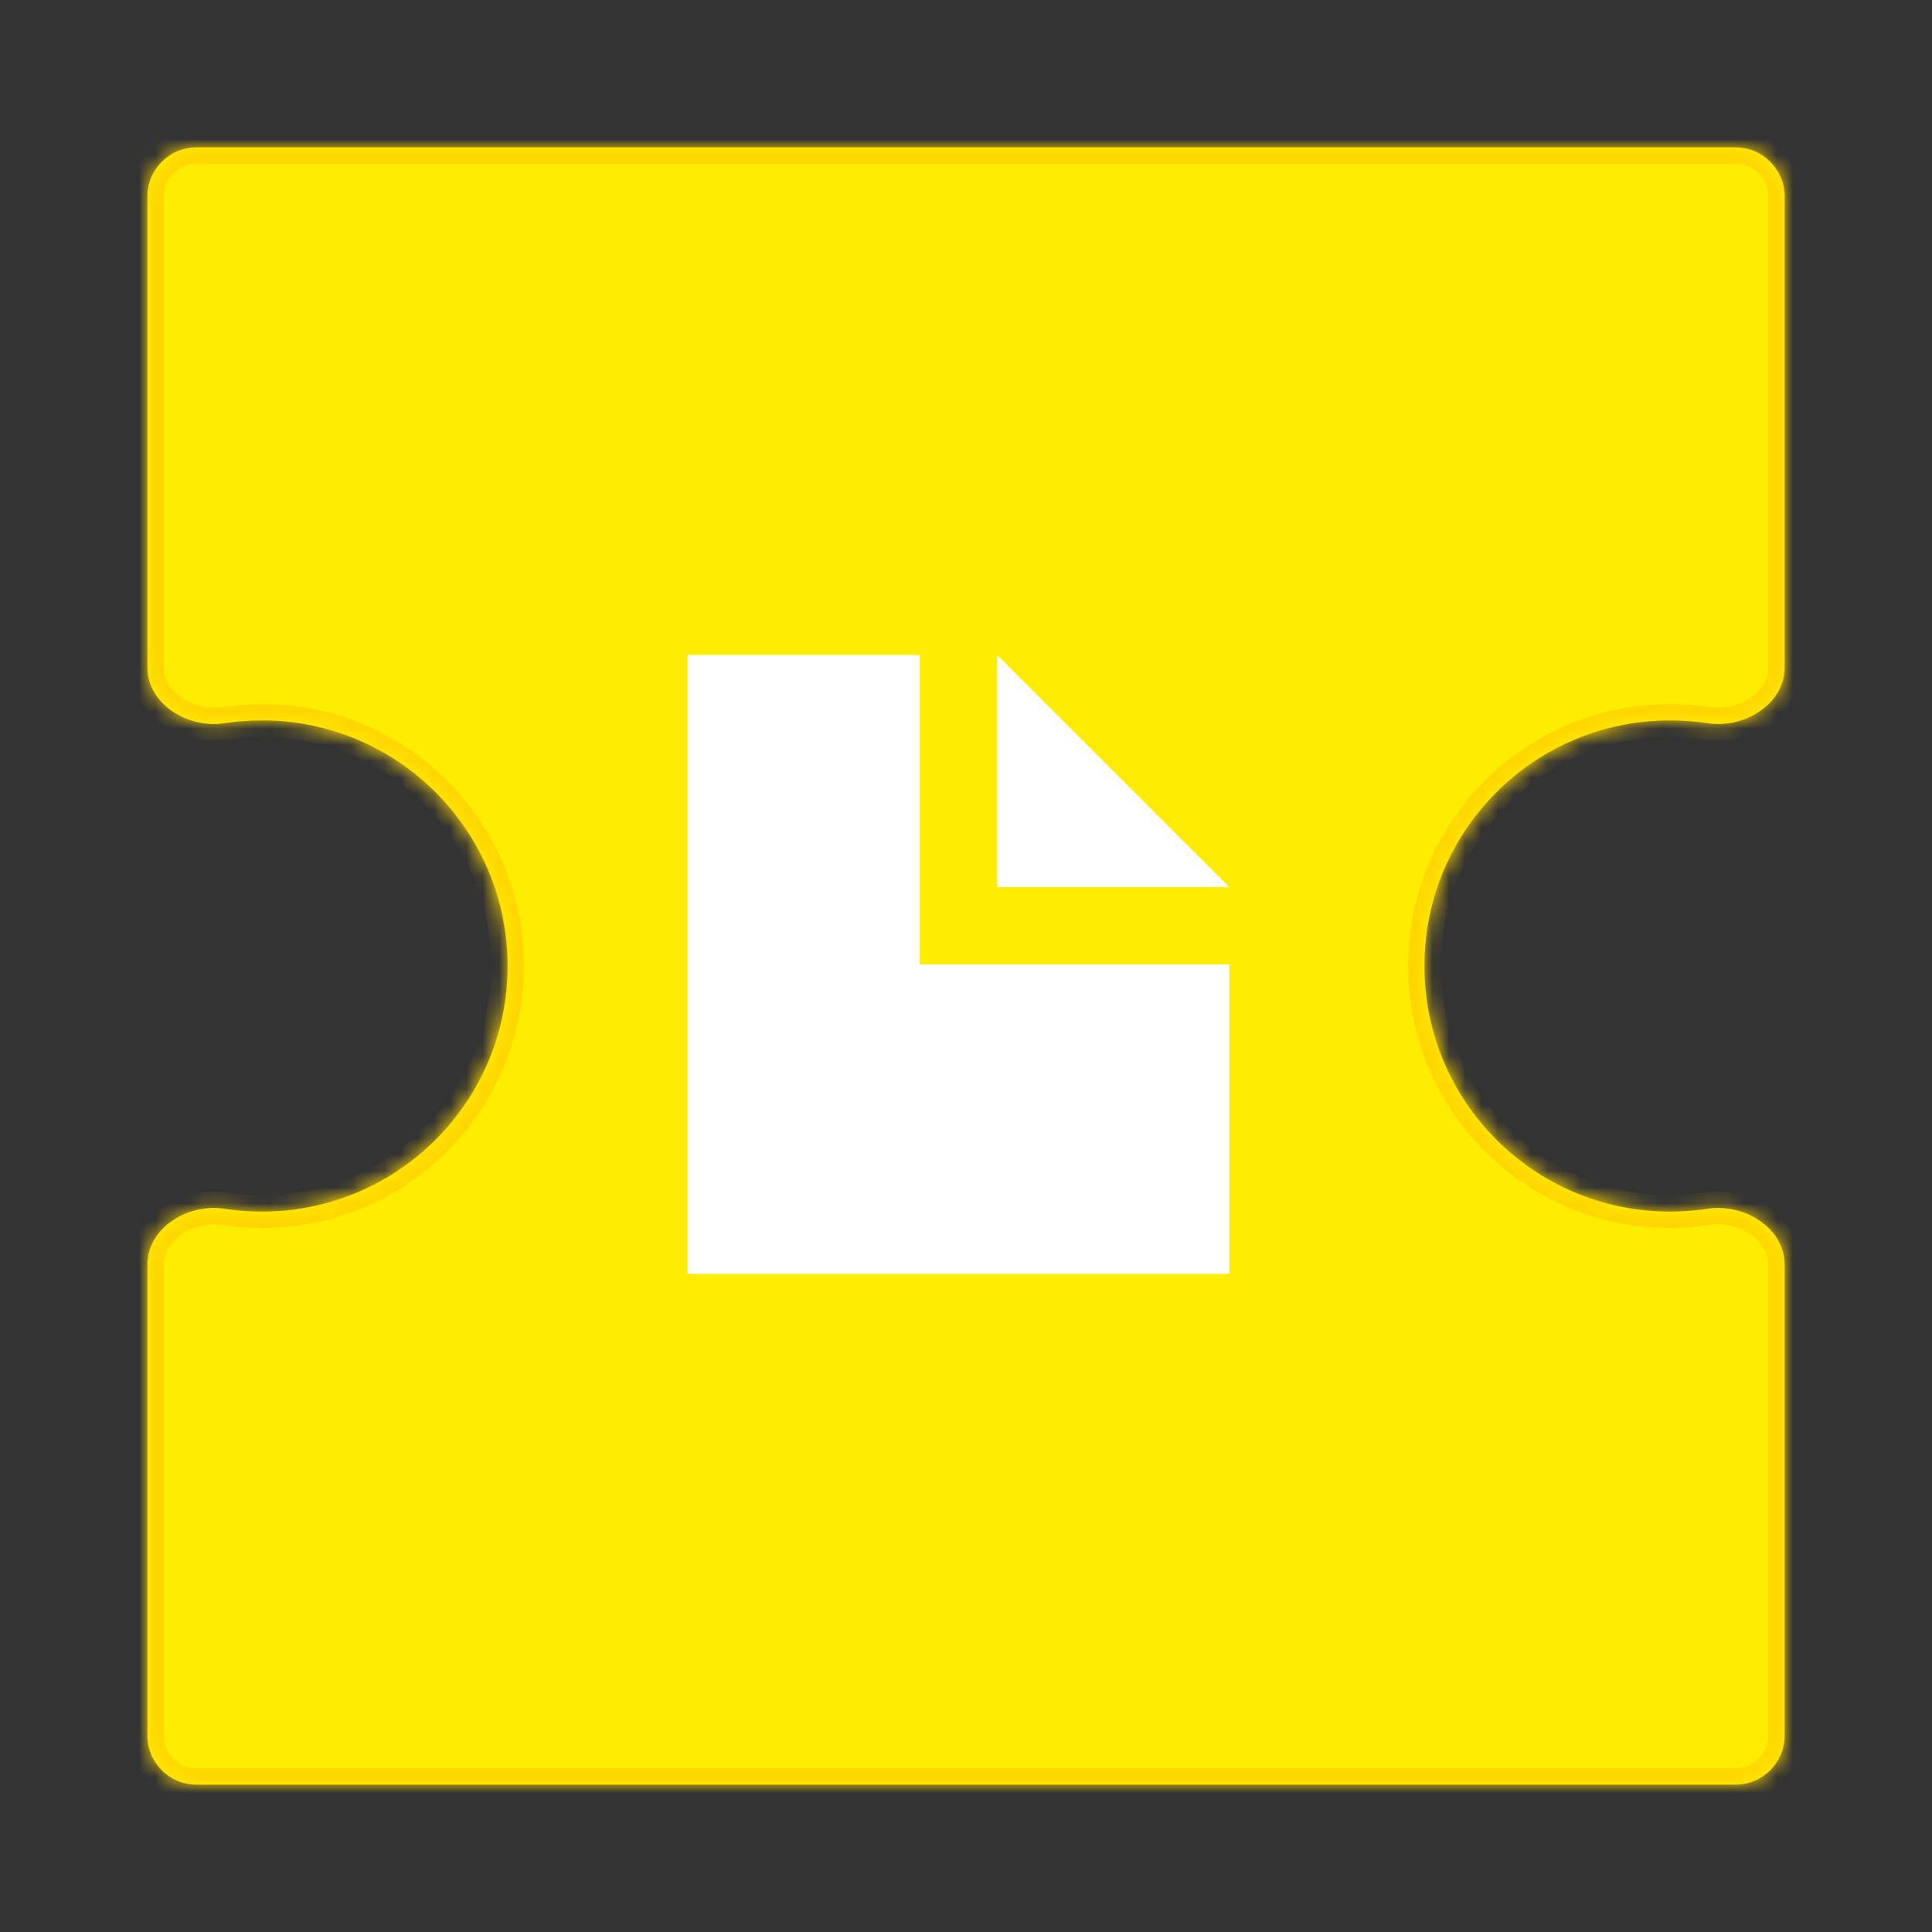 <svg width="118" height="118" viewBox="0 0 118 118" fill="none" xmlns="http://www.w3.org/2000/svg">
<rect x="0" y="0" width="118" height="118" fill="#333333" stroke="none"/>
<mask id="path-2-inside-1_19_586" fill="white">
<path fill-rule="evenodd" clip-rule="evenodd" d="M13.706 44.174C11.472 44.517 9 43.011 9 40.751V12C9 10.343 10.343 9 12 9H106C107.657 9 109 10.343 109 12V40.751C109 43.011 106.528 44.517 104.294 44.174C103.546 44.06 102.78 44 102 44C93.716 44 87 50.716 87 59C87 67.284 93.716 74 102 74C102.78 74 103.546 73.94 104.294 73.826C106.528 73.483 109 74.989 109 77.249V106C109 107.657 107.657 109 106 109H12C10.343 109 9 107.657 9 106V77.249C9 74.989 11.472 73.483 13.706 73.826C14.454 73.94 15.22 74 16 74C24.284 74 31 67.284 31 59C31 50.716 24.284 44 16 44C15.22 44 14.454 44.06 13.706 44.174Z"/>
</mask>
<path fill-rule="evenodd" clip-rule="evenodd" d="M13.706 44.174C11.472 44.517 9 43.011 9 40.751V12C9 10.343 10.343 9 12 9H106C107.657 9 109 10.343 109 12V40.751C109 43.011 106.528 44.517 104.294 44.174C103.546 44.06 102.78 44 102 44C93.716 44 87 50.716 87 59C87 67.284 93.716 74 102 74C102.78 74 103.546 73.94 104.294 73.826C106.528 73.483 109 74.989 109 77.249V106C109 107.657 107.657 109 106 109H12C10.343 109 9 107.657 9 106V77.249C9 74.989 11.472 73.483 13.706 73.826C14.454 73.94 15.22 74 16 74C24.284 74 31 67.284 31 59C31 50.716 24.284 44 16 44C15.22 44 14.454 44.06 13.706 44.174Z" fill="#FFED00"/>
<path d="M13.706 44.174L13.554 43.186L13.706 44.174ZM8 12V40.751H10V12H8ZM106 8H12V10H106V8ZM110 40.751V12H108V40.751H110ZM102 45C102.729 45 103.445 45.056 104.143 45.163L104.446 43.186C103.648 43.063 102.831 43 102 43V45ZM88 59C88 51.268 94.268 45 102 45V43C93.163 43 86 50.163 86 59H88ZM102 73C94.268 73 88 66.732 88 59H86C86 67.837 93.163 75 102 75V73ZM104.143 72.837C103.445 72.944 102.729 73 102 73V75C102.831 75 103.648 74.936 104.446 74.814L104.143 72.837ZM110 106V77.249H108V106H110ZM12 110H106V108H12V110ZM8 77.249V106H10V77.249H8ZM16 73C15.271 73 14.555 72.944 13.857 72.837L13.554 74.814C14.352 74.936 15.169 75 16 75V73ZM30 59C30 66.732 23.732 73 16 73V75C24.837 75 32 67.837 32 59H30ZM16 45C23.732 45 30 51.268 30 59H32C32 50.163 24.837 43 16 43V45ZM13.857 45.163C14.555 45.056 15.271 45 16 45V43C15.169 43 14.352 43.063 13.554 43.186L13.857 45.163ZM10 77.249C10 76.516 10.395 75.857 11.081 75.386C11.776 74.908 12.697 74.683 13.554 74.814L13.857 72.837C12.48 72.626 11.049 72.982 9.949 73.737C8.841 74.498 8 75.722 8 77.249H10ZM12 108C10.895 108 10 107.105 10 106H8C8 108.209 9.791 110 12 110V108ZM108 106C108 107.105 107.105 108 106 108V110C108.209 110 110 108.209 110 106H108ZM108 40.751C108 41.484 107.605 42.143 106.919 42.614C106.224 43.092 105.303 43.318 104.446 43.186L104.143 45.163C105.52 45.374 106.951 45.018 108.051 44.263C109.159 43.502 110 42.278 110 40.751H108ZM104.446 74.814C105.303 74.683 106.224 74.908 106.919 75.386C107.605 75.857 108 76.516 108 77.249H110C110 75.722 109.159 74.498 108.051 73.737C106.951 72.982 105.52 72.626 104.143 72.837L104.446 74.814ZM106 10C107.105 10 108 10.895 108 12H110C110 9.791 108.209 8 106 8V10ZM8 40.751C8 42.278 8.841 43.502 9.949 44.263C11.049 45.018 12.48 45.374 13.857 45.163L13.554 43.186C12.697 43.318 11.776 43.092 11.081 42.614C10.395 42.143 10 41.484 10 40.751H8ZM10 12C10 10.895 10.895 10 12 10V8C9.791 8 8 9.791 8 12H10Z" fill="#FFD700" mask="url(#path-2-inside-1_19_586)"/>
<path d="M42 40V77.806H75.08V58.903H56.177V40H42ZM60.903 40V54.177H75.08L60.903 40Z" fill="white"/>
</svg>
